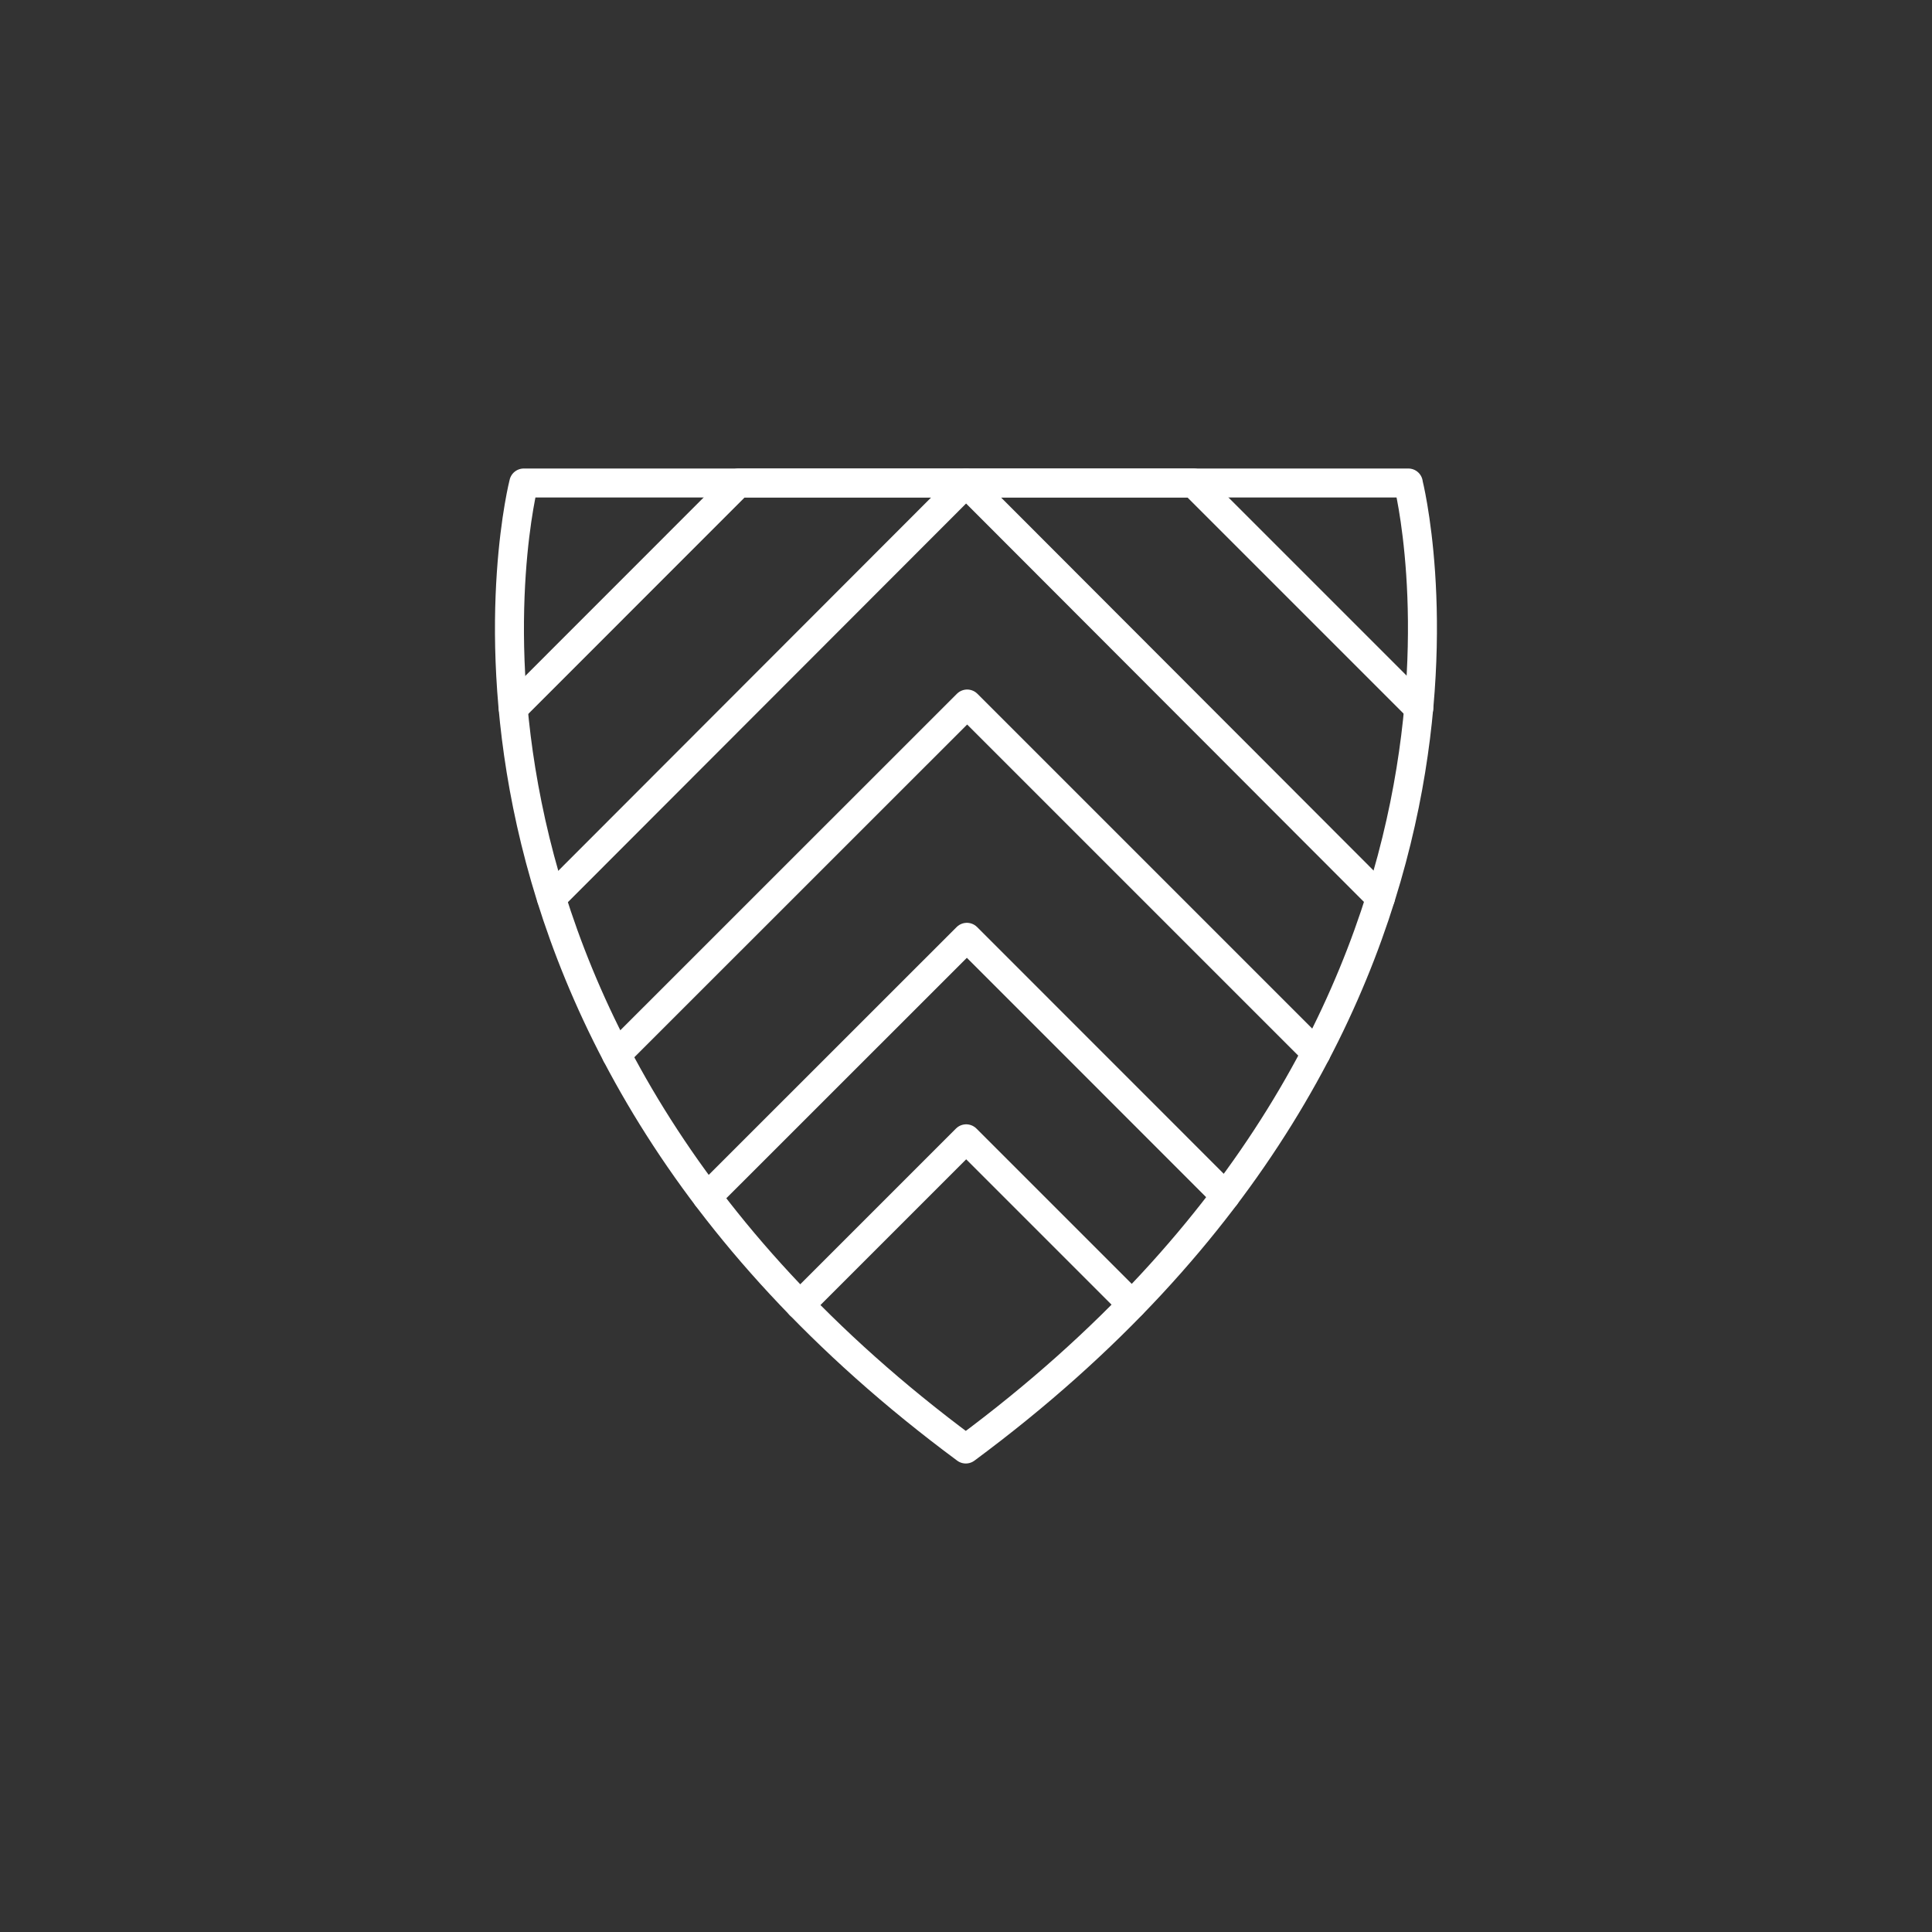<?xml version="1.0" encoding="UTF-8"?>
<svg id="Icons" xmlns="http://www.w3.org/2000/svg" viewBox="0 0 200 200">
  <rect x="0" y="0" width="200" height="200" fill="#333333" stroke="none"/>
  <defs>
    <style>
      .cls-1 {
        fill: none;
        stroke: #fff;
        stroke-linecap: round;
        stroke-linejoin: round;
        stroke-width: 3px;
      }
    </style>
  </defs>
  <path class="cls-1" d="M145.79,50H54.22s-14.27,55.55,45.76,100c60.03-44.45,45.8-100,45.8-100Z"/>
  <polyline class="cls-1" points="53.13 73.34 76.46 50 100.01 50 57.09 92.97"/>
  <polyline class="cls-1" points="146.87 73.32 123.55 50 100.01 50 142.9 92.95"/>
  <polyline class="cls-1" points="82.82 135.09 100.02 117.89 117.17 135.04"/>
  <polyline class="cls-1" points="63.82 109.17 100.12 72.88 136.24 109"/>
  <polyline class="cls-1" points="73.2 123.91 100.09 97.03 126.85 123.8"/>
</svg>